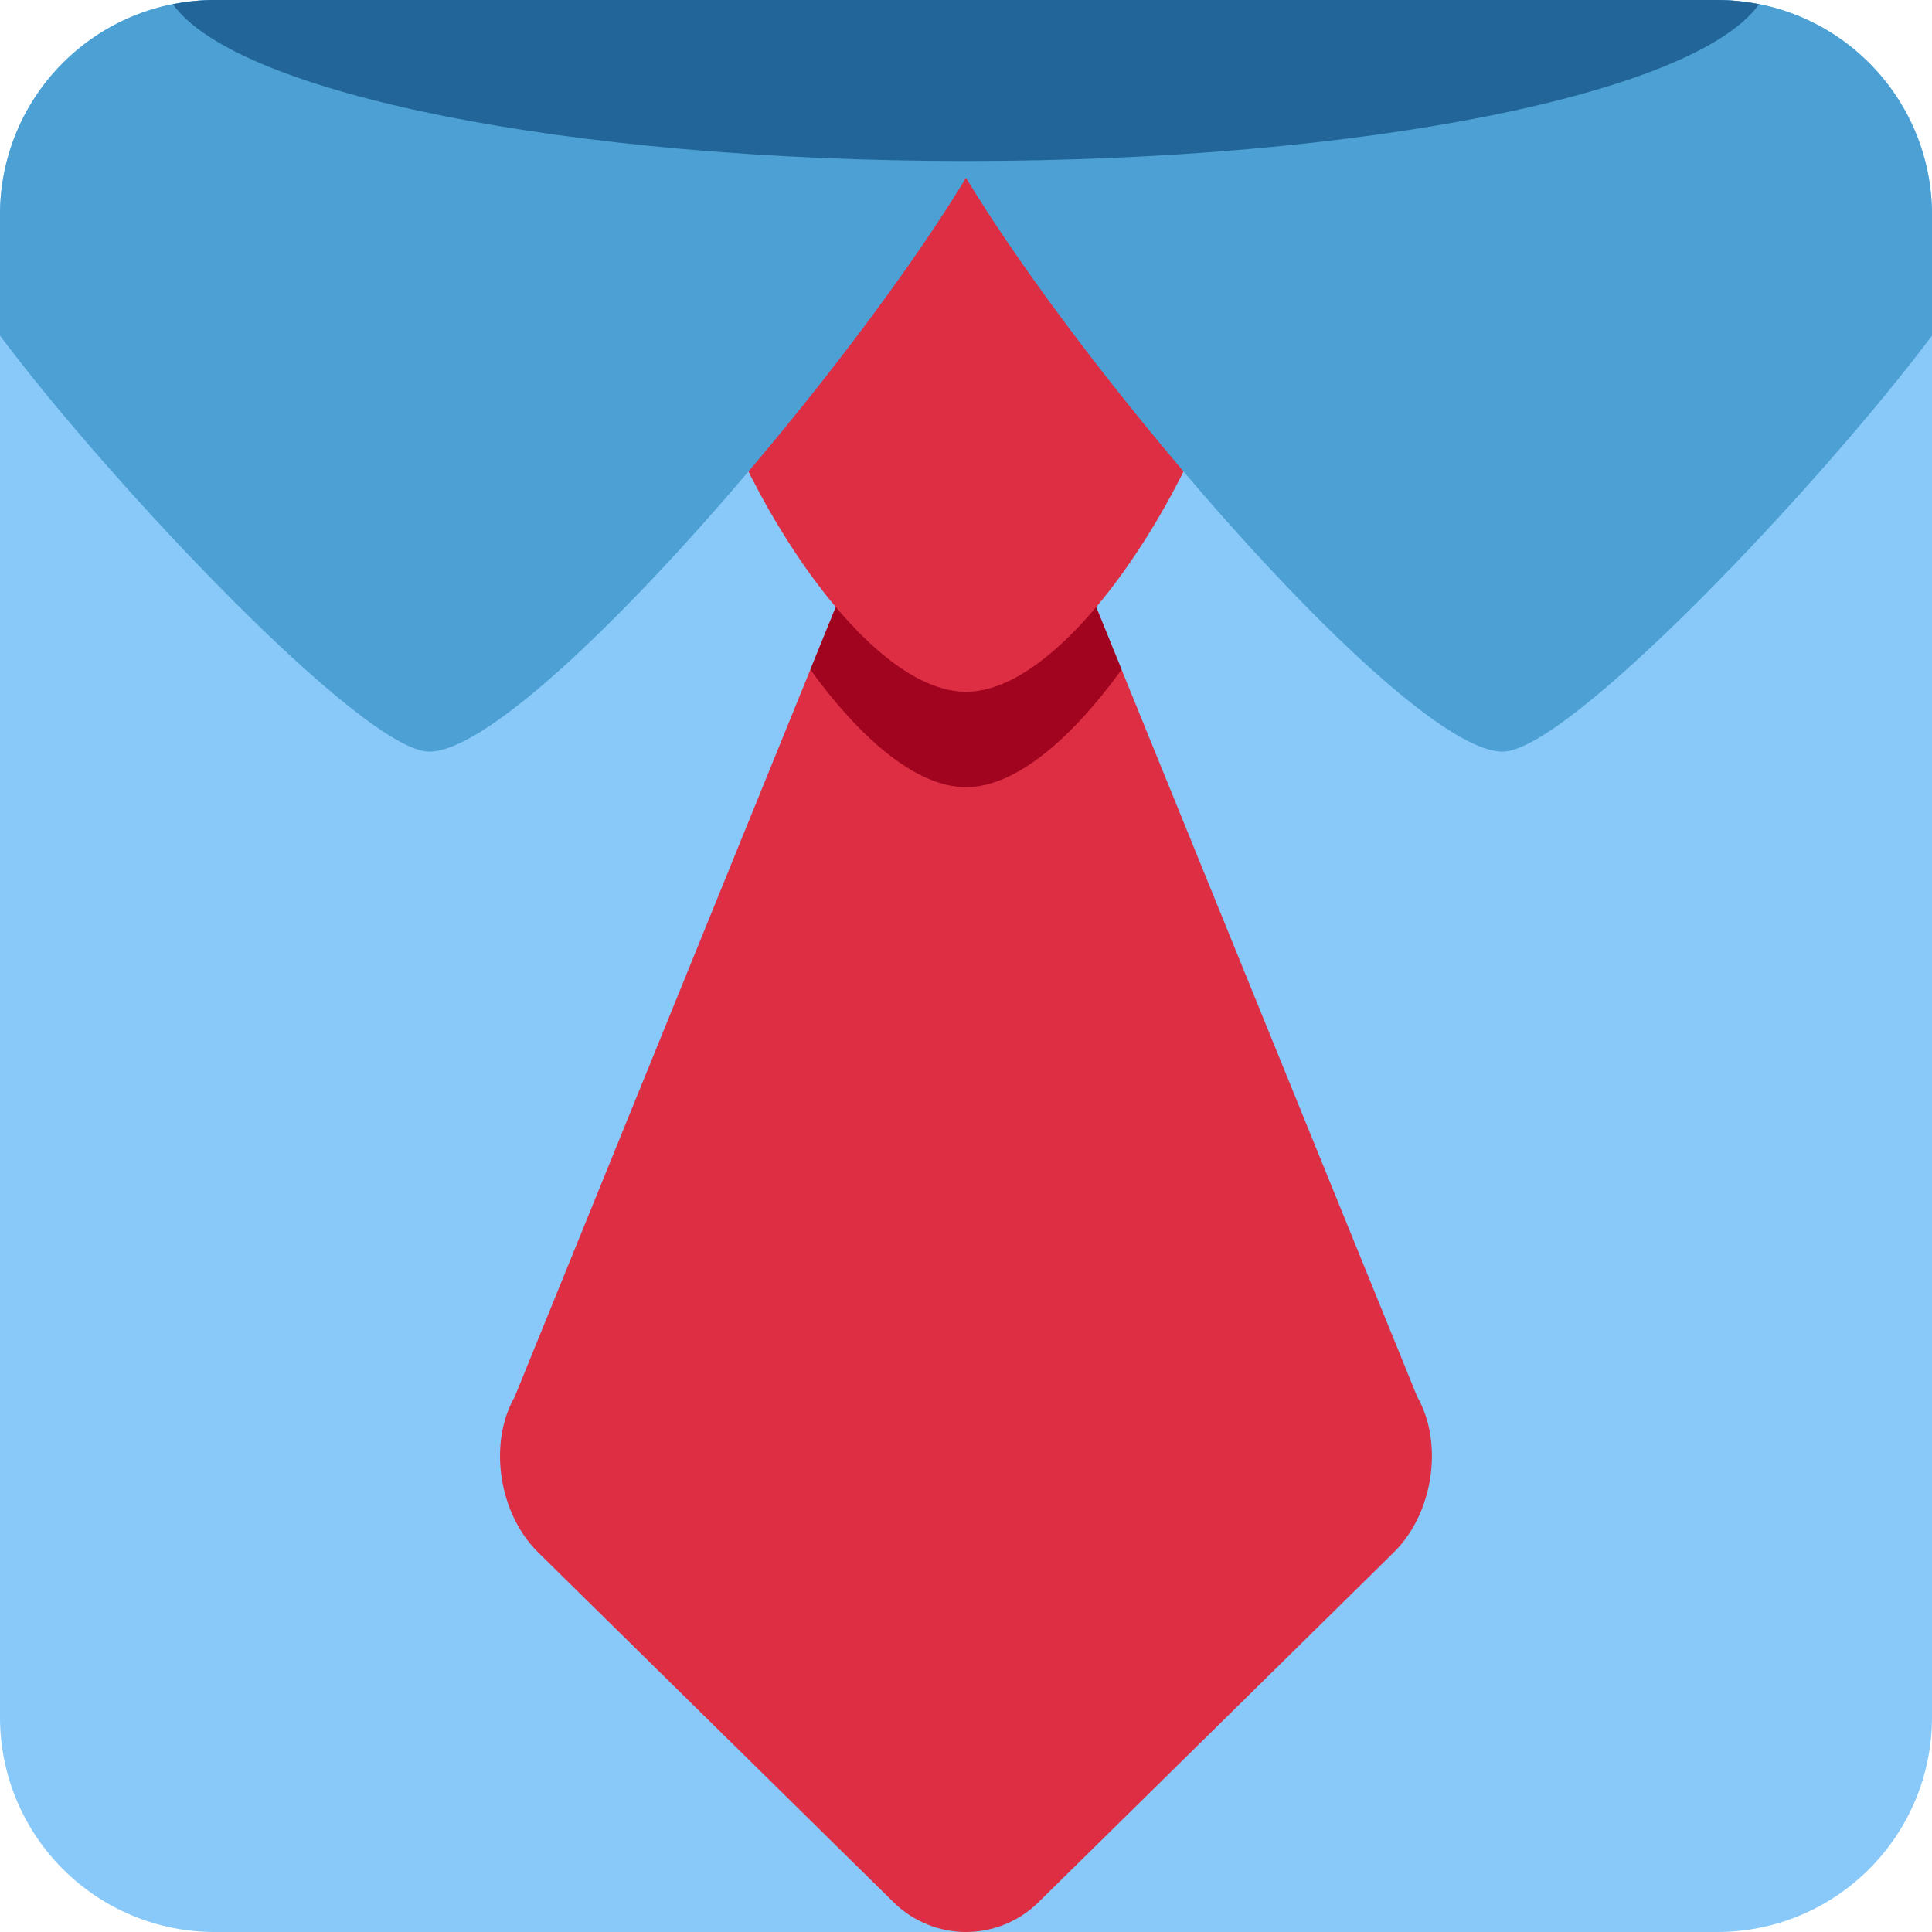 <svg width="36" height="36" viewBox="0 0 36 36" fill="none" xmlns="http://www.w3.org/2000/svg">
<g clip-path="url(#clip0_13_2)">
<path d="M36 32C36 33.061 35.579 34.078 34.828 34.828C34.078 35.579 33.061 36 32 36H4C2.939 36 1.922 35.579 1.172 34.828C0.421 34.078 0 33.061 0 32V4C0 2.939 0.421 1.922 1.172 1.172C1.922 0.421 2.939 0 4 0L32 0C33.061 0 34.078 0.421 34.828 1.172C35.579 1.922 36 2.939 36 4V32Z" fill="#88C9F9"/>
<path d="M19.341 35.455C18.982 35.804 18.501 36 18 36C17.5 36 17.019 35.804 16.66 35.455L10.027 28.926C9.29 28.2 9.095 26.894 9.593 26.022L17.093 7.575C17.592 6.704 18.408 6.704 18.906 7.575L26.406 26.022C26.904 26.893 26.709 28.2 25.972 28.925L19.341 35.455Z" fill="#DD2E44"/>
<path d="M18 14.668C18.949 14.668 20.004 13.716 20.899 12.477L18.906 7.575C18.407 6.704 17.591 6.704 17.093 7.575L15.1 12.477C15.997 13.716 17.051 14.668 18 14.668Z" fill="#A0041E"/>
<path d="M23 5.778C23 7.742 20.209 12.89 18 12.89C15.791 12.89 13 7.742 13 5.778C13 3.995 15.791 3 18 3C20.209 3 23 3.995 23 5.778Z" fill="#DD2E44"/>
<path d="M0 4V6.254C2.074 9.024 6.779 14.005 8 14.005C10.209 14.005 19 3.209 19 1C19 0 18 0 17 0H4C2.939 0 1.922 0.421 1.172 1.172C0.421 1.922 0 2.939 0 4Z" fill="#4CA0D3"/>
<path d="M17 1C17 3.209 25.791 14.005 28 14.005C29.221 14.005 33.926 9.024 36 6.254V4C36 2.939 35.579 1.922 34.828 1.172C34.078 0.421 33.061 0 32 0L19 0C18 0 17 0 17 1Z" fill="#4CA0D3"/>
<path d="M4 0C3.733 0 3.474 0.029 3.222 0.079C4.405 1.736 10.562 3 18 3C25.438 3 31.595 1.736 32.778 0.079C32.522 0.027 32.261 0.001 32 0L4 0Z" fill="#226699"/>
</g>
<defs>
<clipPath id="clip0_13_2">
<rect width="36" height="36" fill="white"/>
</clipPath>
</defs>
</svg>
